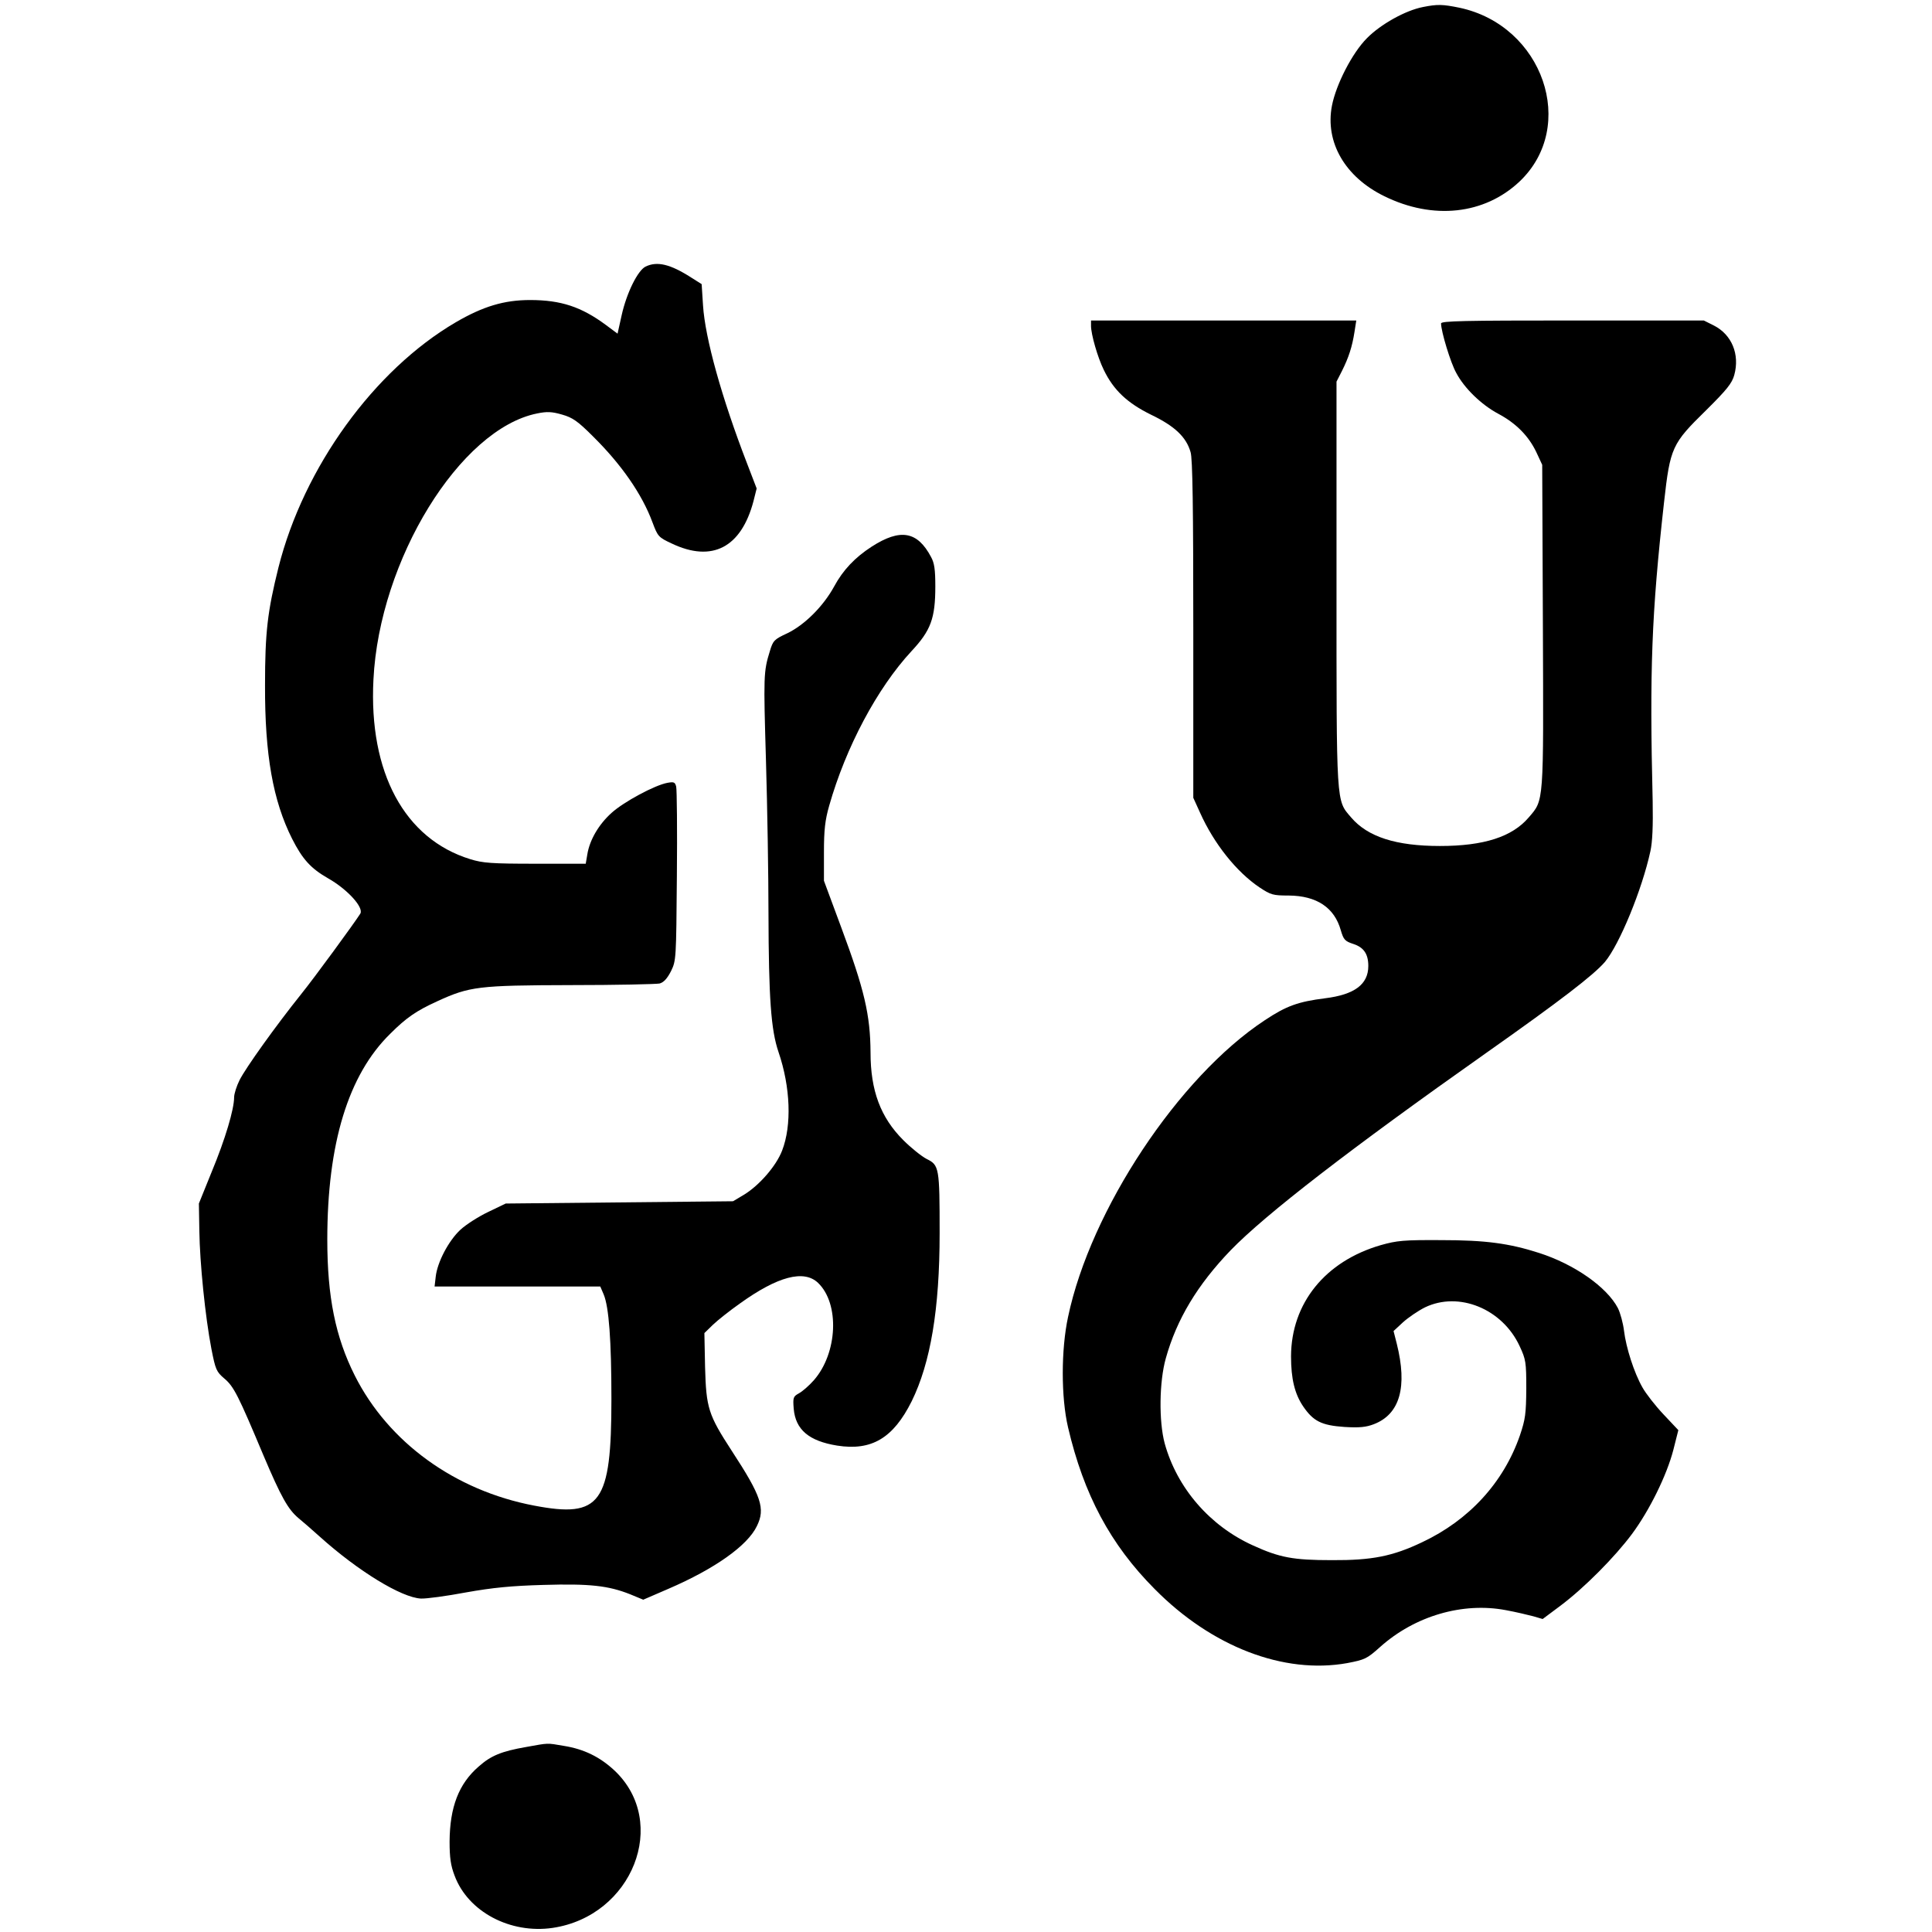 <?xml version="1.0" encoding="utf-8"?>
<svg viewBox="0 0 850 850" xmlns="http://www.w3.org/2000/svg">
  <g transform="translate(0 850) scale(.1 -.1)">
<path d="m6260 8469c-77-15-186-76-246-137-65-65-136-204-154-297-31-161 58-314 230-398 215-106 441-81 595 64 257 243 104 687-264 765-74 15-96 16-161 3z"/>
<path d="m2840 7327c-34-17-83-115-105-214l-18-81-51 38c-108 80-198 110-334 110-114 0-207-28-327-98-359-210-669-638-780-1079-48-193-59-284-59-518-1-306 35-508 119-675 46-91 83-131 158-174 85-48 159-129 142-156-26-41-202-282-261-355-109-136-243-323-270-377-13-26-24-60-24-76 0-52-39-184-98-326l-57-141 2-120c2-141 26-379 53-519 18-92 22-101 57-131 42-35 62-76 172-338 78-184 108-237 154-276 17-14 59-50 92-80 171-154 362-270 447-274 24-1 113 11 198 27 118 21 199 29 341 33 203 6 285-3 381-41l58-24 111 48c204 88 348 190 389 276 38 77 20 131-110 330-104 160-113 189-118 369l-3 150 38 37c21 20 74 62 118 93 167 120 282 150 344 91 96-92 86-309-18-428-21-24-51-50-66-58-25-14-27-18-23-68 8-92 67-142 191-162 152-24 247 33 328 195 83 169 123 405 123 740 0 288-2 299-57 326-23 12-69 49-103 83-100 100-144 218-144 385-1 166-27 277-129 551l-76 205v125c0 99 5 142 23 205 73 257 211 517 362 680 85 91 105 144 105 285 0 74-4 103-19 130-60 113-135 126-261 45-74-48-126-103-165-175-48-88-131-170-206-206-58-27-63-32-77-79-28-90-28-109-17-483 6-203 11-504 11-669 1-375 11-514 44-611 53-155 59-323 16-434-26-68-101-154-169-195l-47-28-1e3 -10-77-37c-42-20-97-55-122-78-52-48-102-143-109-207l-5-43h364 365l15-35c23-55 34-202 34-460 0-460-47-525-340-469-348 66-641 278-789 572-85 169-121 346-121 598 0 423 92 725 277 906 71 71 115 101 207 143 142 65 180 70 586 71 201 0 378 4 392 7 18 5 33 21 50 54 23 47 23 53 26 418 2 203 0 381-3 394-5 20-10 22-38 17-56-10-193-84-246-132-57-51-97-120-107-183l-7-41h-222c-193 0-231 3-286 20-289 89-447 381-426 790 26 527 381 1103 720 1171 44 9 65 8 110-5 46-13 69-29 134-94 126-124 218-256 264-381 23-61 26-65 84-92 178-85 306-18 360 186l14 56-43 112c-110 285-184 549-193 694l-6 93-46 29c-92 59-150 73-201 48z"/>
<path d="m4800 7067c0-38 29-139 56-194 43-89 103-146 209-198 104-50 154-98 173-164 9-27 12-246 12-780v-741l30-66c61-136 160-260 261-328 50-33 59-36 129-36 123-1 201-53 229-153 12-41 18-48 55-60 46-15 66-44 66-97 0-81-61-126-190-142-118-15-170-33-266-97-378-249-766-834-865-1305-31-144-31-354 0-486 69-295 186-515 381-711 251-254 568-376 847-326 78 15 87 19 145 71 153 137 364 198 553 162 44-8 98-21 121-27l41-12 79 59c105 79 238 213 314 315 77 104 153 258 182 370l22 87-65 69c-36 38-78 92-93 119-37 65-72 175-81 249-4 33-16 78-27 100-48 92-191 193-348 243-131 42-235 56-430 56-164 1-194-2-265-22-245-71-394-256-395-489 0-99 16-165 53-220 45-66 81-84 182-91 66-4 95-1 129 12 115 44 149 164 101 355l-14 55 41 38c23 21 67 51 97 66 149 72 341-6 417-171 27-58 29-70 29-187-1-110-4-134-28-205-72-208-224-373-430-470-130-62-221-80-397-79-170 0-230 11-348 65-190 86-334 253-388 449-26 97-24 271 5 374 48 172 139 323 285 475 154 159 530 449 1121 866 332 234 476 345 526 403 64 77 163 317 200 487 9 41 12 111 10 220-14 577-5 822 50 1315 27 242 35 258 185 405 92 91 114 119 124 155 25 91-11 178-90 218l-44 22h-578c-476 0-578-2-578-13 0-35 42-174 67-218 36-68 111-140 184-179 79-42 134-98 168-169l26-56 3-709c3-786 5-764-62-842-73-86-198-126-391-126s-318 40-391 126c-66 77-64 46-64 1028v889l24 47c30 60 45 107 55 171l8 51h-583-584v-23z"/>
<path d="m2315 814c-109-19-155-38-209-86-88-76-127-179-128-330 0-71 5-106 22-150 59-159 245-257 431-230 352 52 514 464 273 692-64 60-135 95-224 109-76 13-64 13-165-5z"/>
</g>
</svg>